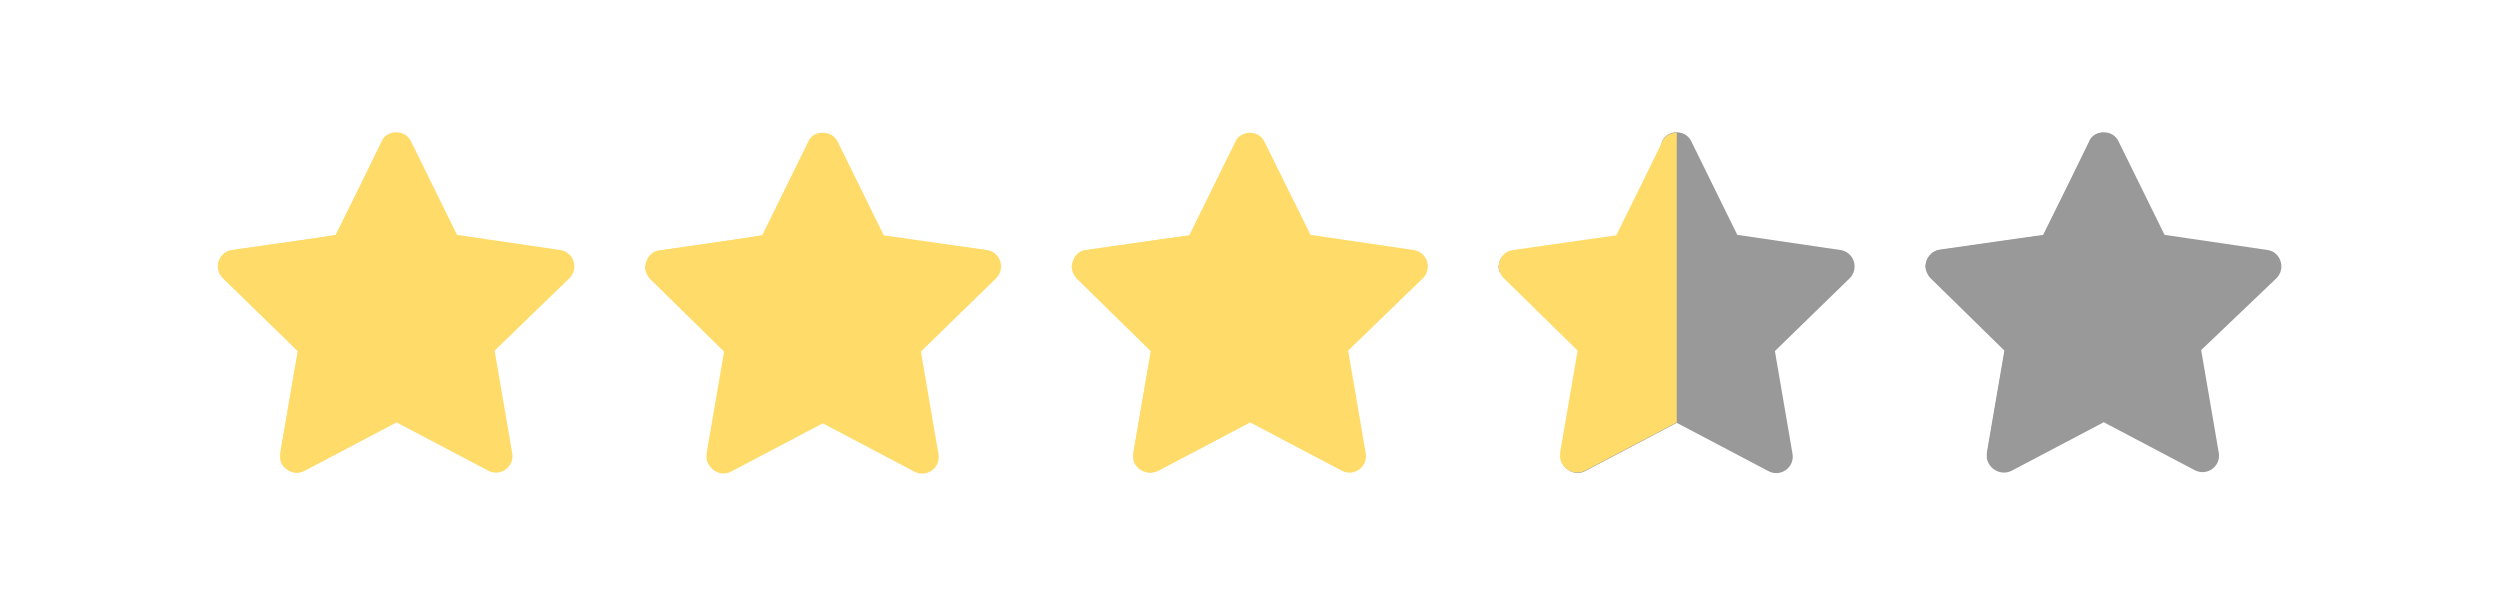 <?xml version="1.0" encoding="utf-8"?>
<!-- Generator: Adobe Illustrator 22.0.1, SVG Export Plug-In . SVG Version: 6.00 Build 0)  -->
<svg version="1.1" id="Layer_1" xmlns="http://www.w3.org/2000/svg" xmlns:xlink="http://www.w3.org/1999/xlink" x="0px" y="0px"
	 viewBox="0 0 512 124" style="enable-background:new 0 0 512 124;" xml:space="preserve">
<style type="text/css">
	.st0{fill:#FFDC69;}
	.st1{fill:#999999;}
	.st2{fill:#FFC864;}
</style>
<g>
	<path class="st0" d="M45.6,52.4c0.5-0.6,1.2-1,2.1-1.1C46.8,51.4,46.1,51.8,45.6,52.4z"/>
	<path class="st0" d="M58.8,96.2c-0.2-0.2-0.4-0.3-0.6-0.5C58.4,95.9,58.6,96,58.8,96.2z"/>
	<path class="st0" d="M58.2,95.7c-0.2-0.2-0.3-0.4-0.5-0.6C57.9,95.2,58,95.5,58.2,95.7z"/>
	<path class="st0" d="M114.7,51.2l-21.1-3.1l-9.4-19.1c-0.6-1.3-1.8-1.9-3-1.9v0c-0.3,0-0.6,0-0.9,0.1c-0.7,0.2-1.3,0.6-1.7,1.1
		c0.5-0.6,1.1-1,1.7-1.1c-0.9,0.2-1.7,0.8-2.1,1.8c0.1-0.1,0.2-0.3,0.2-0.4c-0.1,0.1-0.2,0.2-0.2,0.4l-4.3,8.8l-5.1,10.3L63,49
		l-15.4,2.2c-0.9,0.1-1.6,0.5-2.1,1.1c-0.1,0.1-0.2,0.2-0.3,0.4c0,0,0,0,0,0c0,0,0,0,0,0c-0.2,0.3-0.3,0.5-0.4,0.8c0,0,0,0,0,0
		c0,0,0,0,0,0c0,0.1-0.1,0.3-0.1,0.4c0,0.1,0,0.3-0.1,0.4c0,0.5,0.1,1,0.3,1.5c0.1,0.2,0.2,0.3,0.2,0.5c-0.1-0.1-0.2-0.3-0.2-0.5
		c0.2,0.4,0.4,0.8,0.7,1.1c0,0-0.1-0.1-0.1-0.1c0,0,0.1,0.1,0.1,0.1l0,0l0,0c0,0,0,0,0,0l0.4,0.4L61,71.9l-3.2,18.6L61,71.9
		l-8.9-8.7l8.9,8.7l-3.2,18.6l-0.4,2.4c0,0.1,0,0.2,0,0.3c0,0.1,0,0.1,0,0.2c0,0.2,0,0.3,0,0.5c0.1,1.1,0.8,2,1.8,2.5
		c-0.1-0.1-0.2-0.1-0.3-0.2c0.1,0.1,0.2,0.1,0.3,0.2c0.9,0.5,2.1,0.6,3.2,0l18.8-9.9v0l18.8,9.9c2.5,1.3,5.4-0.8,4.9-3.6l-3.6-21
		L116.6,57C118.6,55,117.5,51.6,114.7,51.2z"/>
</g>
<path class="st0" d="M132.2,54.4c0-0.2,0-0.3,0.1-0.4C132.2,54.1,132.2,54.3,132.2,54.4z"/>
<g>
	<path class="st0" d="M150.3,49l-15.2,2.2c-0.7,0.1-1.3,0.4-1.7,0.8c0.5-0.4,1.1-0.7,1.7-0.8L150.3,49z"/>
	<path class="st0" d="M202.1,51.2L181,48.2l-9.4-19.1c-0.6-1.3-1.8-1.9-3-1.9v0c-0.3,0-0.6,0-0.9,0.1c-0.7,0.2-1.3,0.6-1.7,1.1
		c0.5-0.6,1.1-1,1.7-1.1c-0.9,0.2-1.7,0.8-2.1,1.8c0.1-0.1,0.2-0.3,0.2-0.4c-0.1,0.1-0.2,0.2-0.2,0.4l-3.4,6.9l-6,12.2l-5.9,0.9
		l-15.2,2.2c-0.7,0.1-1.3,0.4-1.7,0.8c-0.2,0.2-0.4,0.4-0.6,0.7c-0.2,0.4-0.4,0.8-0.5,1.3c0,0.1,0,0.3-0.1,0.4c0,0.5,0.1,1,0.3,1.5
		c0.2,0.4,0.4,0.8,0.7,1.1l15.2,14.9l-3.2,18.6l-0.4,2.4c0,0.1,0,0.2,0,0.3c0,0.1,0,0.1,0,0.2c0,0.2,0,0.3,0,0.5
		c0.3,2.2,2.8,3.7,4.9,2.6l18.8-9.9v0l18.8,9.9c2.5,1.3,5.4-0.8,4.9-3.6l-3.6-21L204,57C206,55,204.9,51.6,202.1,51.2z"/>
</g>
<g>
	<path class="st0" d="M219.9,53.1c0.1-0.3,0.3-0.5,0.5-0.8C220.2,52.6,220,52.8,219.9,53.1z"/>
	<path class="st0" d="M222.5,51.2l15.4-2.2L222.5,51.2c-0.9,0.1-1.6,0.5-2.1,1.1C220.9,51.8,221.6,51.4,222.5,51.2z"/>
	<path class="st0" d="M220.6,57c-0.3-0.3-0.6-0.7-0.7-1.1C220,56.3,220.3,56.7,220.6,57l15.2,14.9l-3.2,18.6l3.2-18.6L220.6,57z"/>
	<path class="st0" d="M219.6,54.4c0-0.2,0-0.3,0.1-0.4C219.6,54.1,219.6,54.3,219.6,54.4z"/>
	<path class="st0" d="M232.2,93.4c0-0.1,0-0.1,0-0.2C232.2,93.2,232.2,93.3,232.2,93.4z"/>
</g>
<g>
	<path class="st0" d="M233.6,96.2c-0.2-0.2-0.4-0.3-0.6-0.5C233.2,95.9,233.4,96,233.6,96.2z"/>
	<path class="st0" d="M289.5,51.2l-21.1-3.1L259,29.1c-0.6-1.3-1.8-1.9-3-1.9v0c-0.4,0-0.8,0.1-1.1,0.2c-0.8,0.3-1.5,0.8-1.9,1.7
		l-3.4,6.9l-6,12.2l-5.7,0.8l-15.4,2.2c-0.9,0.1-1.6,0.5-2.1,1.1c-0.2,0.2-0.4,0.5-0.5,0.8c-0.1,0.3-0.2,0.6-0.3,0.9
		c0,0.1,0,0.3-0.1,0.4c0,0.5,0.1,1,0.3,1.5c0.2,0.4,0.4,0.8,0.7,1.1l15.2,14.9l-3.2,18.6l-0.4,2.4c0,0.1,0,0.2,0,0.3
		c0,0.1,0,0.1,0,0.2c0,0.2,0,0.3,0,0.5c0.1,1.1,0.8,2,1.8,2.5c-0.1-0.1-0.2-0.1-0.3-0.2c0.2,0.2,0.4,0.3,0.7,0.4c0,0-0.1,0-0.1-0.1
		c0.9,0.4,2,0.4,3-0.1l18.8-9.9l18.8,9.9c2.5,1.3,5.4-0.8,4.9-3.6l-3.6-21L291.4,57C293.4,55,292.3,51.6,289.5,51.2z"/>
	<path class="st0" d="M233,95.7c-0.2-0.2-0.3-0.4-0.5-0.6C232.7,95.2,232.9,95.5,233,95.7z"/>
	<path class="st0" d="M254.2,27.7c0.2-0.1,0.4-0.2,0.7-0.3C254.6,27.5,254.4,27.6,254.2,27.7z"/>
	<path class="st0" d="M254.2,27.7c-0.5,0.3-0.9,0.7-1.2,1.3C253.3,28.5,253.7,28.1,254.2,27.7z"/>
</g>
<g>
	<path class="st0" d="M319.6,93.4c0-0.1,0-0.1,0-0.2C319.6,93.2,319.6,93.3,319.6,93.4z"/>
	<path class="st0" d="M307.2,53.5c0.1-0.3,0.2-0.6,0.4-0.8C307.4,53,307.3,53.2,307.2,53.5z"/>
	<path class="st0" d="M307,54.4c0-0.2,0-0.3,0.1-0.4C307,54.1,307,54.3,307,54.4z"/>
</g>
<g>
	<path class="st0" d="M342.5,27.3c-0.9,0.2-1.7,0.8-2.1,1.8C340.9,28.1,341.6,27.5,342.5,27.3z"/>
	<path class="st1" d="M319.7,92.9c0,0.1,0,0.2,0,0.3c0,0.1,0,0.1,0,0.2c0,0.2,0,0.3,0,0.5c0.3,2.2,2.8,3.7,4.9,2.6l18.8-9.9v0
		l18.8,9.9c2.5,1.3,5.4-0.8,4.9-3.6l-3.6-21L378.8,57c2-2,0.9-5.4-1.9-5.8l-21.1-3.1l-9.4-19.1c-0.6-1.3-1.8-1.9-3-1.9v0
		c-0.3,0-0.6,0-0.9,0.1c-0.9,0.2-1.7,0.8-2.1,1.8"/>
	<line class="st1" x1="308" y1="57" x2="308" y2="57"/>
	<path class="st1" d="M307.8,52.4c-0.1,0.1-0.2,0.2-0.3,0.4c-0.2,0.3-0.3,0.5-0.4,0.8c0,0.1-0.1,0.3-0.1,0.4c0,0.1,0,0.3-0.1,0.4
		c0,0.5,0.1,1,0.3,1.5c0.1,0.1,0.1,0.3,0.2,0.4c-0.1-0.1-0.2-0.2-0.2-0.4"/>
</g>
<g>
	<path class="st0" d="M394.6,53.5c0.1-0.3,0.2-0.6,0.4-0.8C394.8,53,394.7,53.2,394.6,53.5z"/>
	<path class="st0" d="M394.4,54.4c0-0.2,0-0.3,0.1-0.4C394.4,54.1,394.4,54.3,394.4,54.4z"/>
</g>
<g>
	<path class="st1" d="M429.9,27.3c-0.9,0.2-1.7,0.8-2.1,1.8C428.3,28.1,429.1,27.5,429.9,27.3z"/>
	<path class="st1" d="M464.4,51.2l-21.1-3.1l-9.4-19.1c-0.6-1.3-1.8-1.9-3-1.9v0c-0.3,0-0.6,0-0.9,0.1c-0.9,0.2-1.7,0.8-2.1,1.8
		l-4.3,8.8l-5.1,10.3l-5.7,0.8l-15.4,2.2c-0.9,0.1-1.6,0.5-2.1,1.1c-0.1,0.1-0.2,0.2-0.3,0.4c-0.2,0.3-0.3,0.5-0.4,0.8
		c0,0.1-0.1,0.3-0.1,0.4c0,0.1,0,0.3-0.1,0.4c0,0.5,0.1,1,0.3,1.5c0.1,0.2,0.2,0.3,0.2,0.4c-0.1-0.1-0.2-0.3-0.2-0.4
		c0.2,0.4,0.4,0.8,0.7,1.1c0,0,0-0.1-0.1-0.1c0,0,0,0.1,0.1,0.1c0,0,0,0,0,0l15.2,14.9l-3.2,18.6l3.2-18.6l0,0l-3.2,18.6l-0.4,2.4
		c0,0.1,0,0.2,0,0.3c0,0.1,0,0.1,0,0.2c0,0.2,0,0.3,0,0.5c0.3,2.2,2.8,3.7,4.9,2.6l18.8-9.9v0l18.8,9.9c2.5,1.3,5.4-0.8,4.9-3.6
		l-3.6-21L466.2,57C468.2,55,467.1,51.6,464.4,51.2z"/>
</g>
<path class="st0" d="M62.3,96.4l18.8-9.9V27.2c-0.3,0-0.6,0-0.9,0.1c-0.9,0.2-1.7,0.8-2.1,1.8l-4.3,8.8l-5.1,10.3L63,49l-15.4,2.2
	c-0.9,0.1-1.6,0.5-2.1,1.1c-0.1,0.1-0.2,0.2-0.3,0.4c-0.2,0.3-0.3,0.5-0.4,0.8c0,0.1-0.1,0.3-0.1,0.4c0,0.1,0,0.3-0.1,0.4
	c0,0.5,0.1,1,0.3,1.5c0.2,0.4,0.4,0.8,0.7,1.1L61,71.9l-3.2,18.6l-0.4,2.4c0,0.1,0,0.2,0,0.3c0,0.1,0,0.1,0,0.2c0,0.2,0,0.3,0,0.5
	C57.7,96.1,60.2,97.5,62.3,96.4z"/>
<path class="st0" d="M149.7,96.4l18.8-9.9V27.2c-0.3,0-0.6,0-0.9,0.1c-0.9,0.2-1.7,0.8-2.1,1.8l-3.4,6.9l-6,12.2l-5.9,0.9l-15.2,2.2
	c-0.7,0.1-1.3,0.4-1.7,0.8c-0.2,0.2-0.4,0.4-0.6,0.7c-0.2,0.4-0.4,0.8-0.5,1.3c0,0.1,0,0.3-0.1,0.4c0,0.5,0.1,1,0.3,1.5
	c0.2,0.4,0.4,0.8,0.7,1.1l15.2,14.9l-3.2,18.6l-0.4,2.4c0,0.1,0,0.2,0,0.3c0,0.1,0,0.1,0,0.2c0,0.2,0,0.3,0,0.5
	C145.1,96.1,147.6,97.5,149.7,96.4z"/>
<path class="st0" d="M237.2,96.4l18.8-9.9V27.2c-0.4,0-0.8,0.1-1.1,0.2c-0.8,0.3-1.5,0.8-1.9,1.7l-3.4,6.9l-6,12.2l-5.7,0.8
	l-15.4,2.2c-0.9,0.1-1.6,0.5-2.1,1.1c-0.2,0.2-0.4,0.5-0.5,0.8s-0.2,0.6-0.3,0.9c0,0.1,0,0.3-0.1,0.4c0,0.5,0.1,1,0.3,1.5
	c0.2,0.4,0.4,0.8,0.7,1.1l15.2,14.9l-3.2,18.6l-0.4,2.4c0,0.1,0,0.2,0,0.3c0,0.1,0,0.1,0,0.2c0,0.2,0,0.3,0,0.5
	C232.5,96.1,235,97.5,237.2,96.4z"/>
<path class="st0" d="M324.6,96.4l18.8-9.9V27.2c-0.3,0-0.6,0-0.9,0.1c-0.9,0.2-1.7,0.8-2.1,1.8l-4.3,8.8L331,48.2l-5.7,0.8
	l-15.4,2.2c-0.9,0.1-1.6,0.5-2.1,1.1c-0.1,0.1-0.2,0.2-0.3,0.4c-0.2,0.3-0.3,0.5-0.4,0.8c0,0.1-0.1,0.3-0.1,0.4c0,0.1,0,0.3-0.1,0.4
	c0,0.5,0.1,1,0.3,1.5c0.2,0.4,0.4,0.8,0.7,1.1l15.2,14.9l-3.2,18.6l-0.4,2.4c0,0.1,0,0.2,0,0.3c0,0.1,0,0.1,0,0.2c0,0.2,0,0.3,0,0.5
	C319.9,96.1,322.4,97.5,324.6,96.4z"/>
<path class="st1" d="M412,96.4l18.8-9.9V27.2c-0.3,0-0.6,0-0.9,0.1c-0.9,0.2-1.7,0.8-2.1,1.8l-4.3,8.8l-5.1,10.3l-5.7,0.8l-15.4,2.2
	c-0.9,0.1-1.6,0.5-2.1,1.1c-0.1,0.1-0.2,0.2-0.3,0.4c-0.2,0.3-0.3,0.5-0.4,0.8c0,0.1-0.1,0.3-0.1,0.4c0,0.1,0,0.3-0.1,0.4
	c0,0.5,0.1,1,0.3,1.5c0.2,0.4,0.4,0.8,0.7,1.1l15.2,14.9l-3.2,18.6l-0.4,2.4c0,0.1,0,0.2,0,0.3c0,0.1,0,0.1,0,0.2c0,0.2,0,0.3,0,0.5
	C407.3,96.1,409.8,97.5,412,96.4z"/>
</svg>
